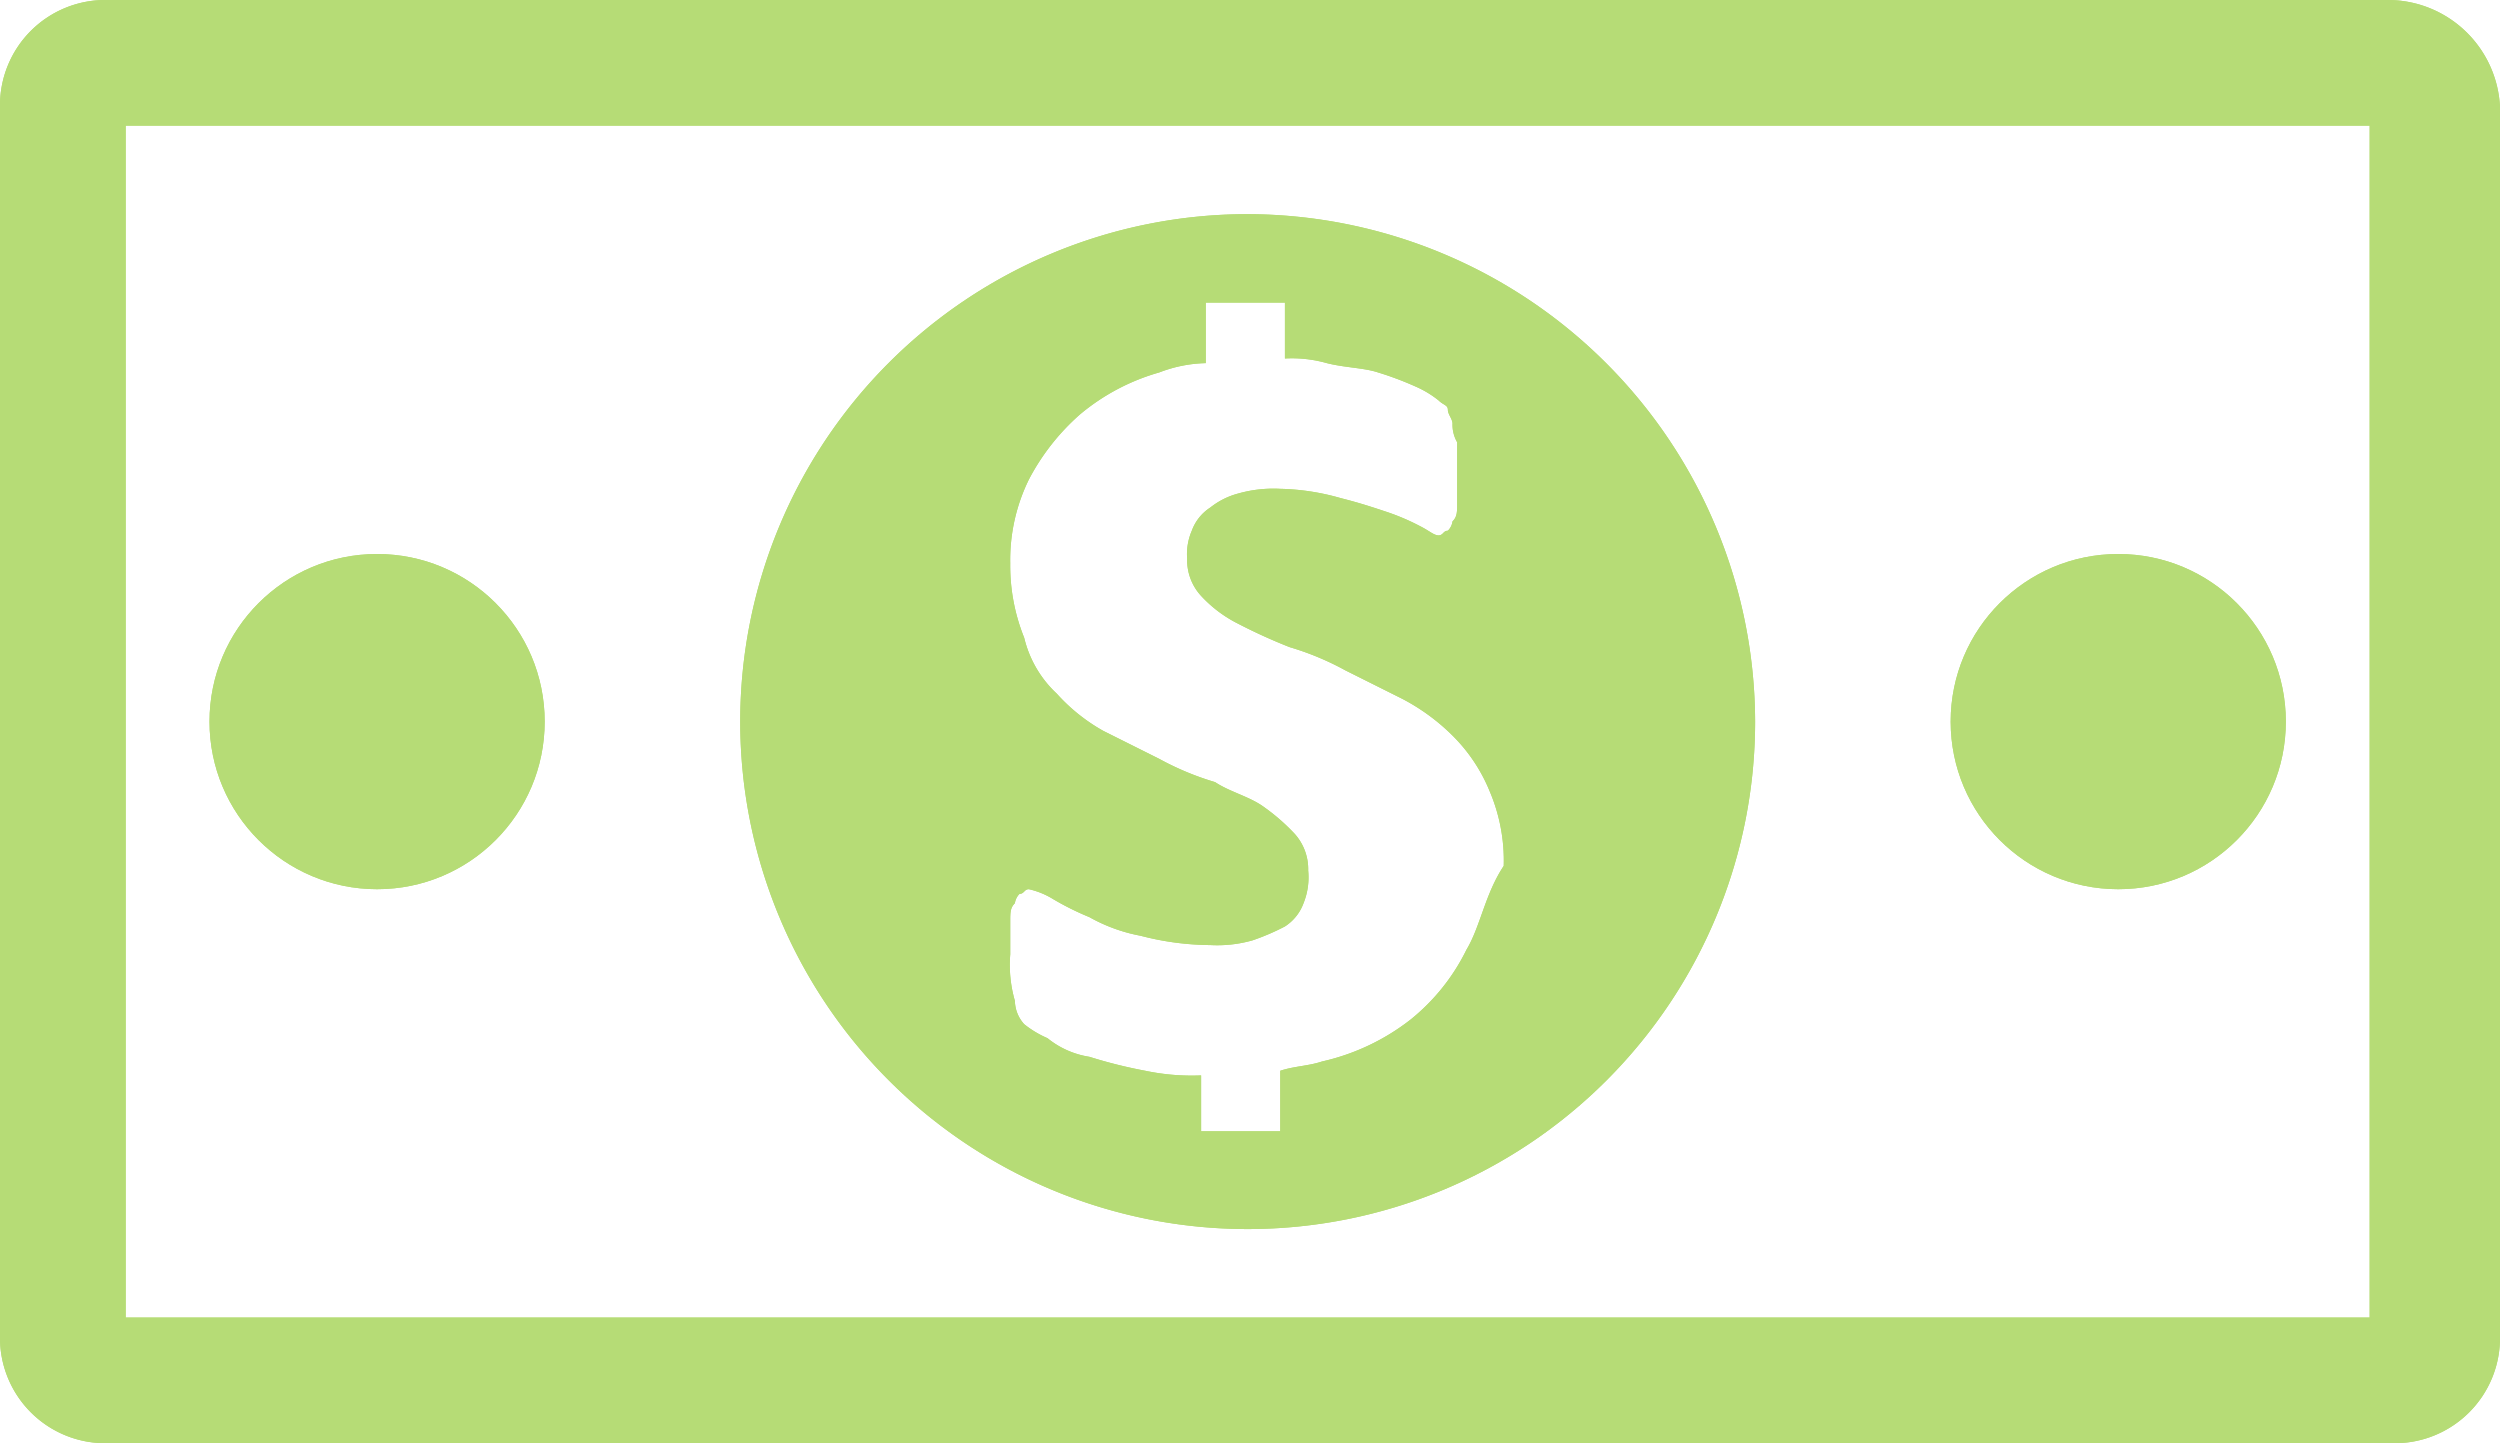 <svg xmlns="http://www.w3.org/2000/svg" viewBox="0 0 53.7 31"><defs><style>.a{fill:#b6dc76;}</style></defs><g transform="translate(-5.2 -16.5)"><path class="a" d="M56.5,16.5H7.5a2.263,2.263,0,0,0-2.3,2.3V45.2a2.263,2.263,0,0,0,2.3,2.3H56.6a2.263,2.263,0,0,0,2.3-2.3V18.8A2.414,2.414,0,0,0,56.5,16.5Zm-.4,28.3H7.9V19.2H56.1V44.8Z"/><path class="a" d="M32,21.1A10.9,10.9,0,1,0,42.9,32,10.926,10.926,0,0,0,32,21.1Zm4.7,15.8a4.428,4.428,0,0,1-1.2,1.5,4.8,4.8,0,0,1-1.9.9c-.3.1-.6.1-.9.2v1.3H31V39.6a4.869,4.869,0,0,1-1.2-.1,10.378,10.378,0,0,1-1.2-.3,1.884,1.884,0,0,1-.9-.4,2.186,2.186,0,0,1-.5-.3A.764.764,0,0,1,27,38a2.787,2.787,0,0,1-.1-1v-.7c0-.2,0-.3.1-.4a.349.349,0,0,1,.1-.2c.1,0,.1-.1.2-.1a1.689,1.689,0,0,1,.5.2,5.938,5.938,0,0,0,.8.4,3.582,3.582,0,0,0,1.1.4,6.053,6.053,0,0,0,1.5.2,2.769,2.769,0,0,0,.9-.1,4.875,4.875,0,0,0,.7-.3,1,1,0,0,0,.4-.5,1.483,1.483,0,0,0,.1-.7,1.135,1.135,0,0,0-.3-.8,4.349,4.349,0,0,0-.7-.6c-.3-.2-.7-.3-1-.5a6.117,6.117,0,0,1-1.2-.5l-1.2-.6a3.915,3.915,0,0,1-1-.8,2.4,2.4,0,0,1-.7-1.2,4.146,4.146,0,0,1-.3-1.6,3.922,3.922,0,0,1,.4-1.8,4.863,4.863,0,0,1,1.1-1.4,4.608,4.608,0,0,1,1.7-.9,2.958,2.958,0,0,1,1-.2V23h1.7v1.2a2.769,2.769,0,0,1,.9.1c.4.1.8.1,1.1.2a6.89,6.89,0,0,1,.8.3,2.186,2.186,0,0,1,.5.3c.1.1.2.1.2.2s.1.2.1.3a.756.756,0,0,0,.1.4v1.3c0,.2,0,.3-.1.4a.349.349,0,0,1-.1.2c-.1,0-.1.1-.2.1s-.2-.1-.4-.2a4.875,4.875,0,0,0-.7-.3c-.3-.1-.6-.2-1-.3a5.067,5.067,0,0,0-1.3-.2,2.769,2.769,0,0,0-.9.1,1.628,1.628,0,0,0-.6.3,1,1,0,0,0-.4.5,1.268,1.268,0,0,0-.1.6,1.136,1.136,0,0,0,.3.8,2.761,2.761,0,0,0,.8.6,11.731,11.731,0,0,0,1.1.5,6.117,6.117,0,0,1,1.2.5l1.2.6a4.44,4.44,0,0,1,1.1.8,3.6,3.6,0,0,1,.8,1.2,3.808,3.808,0,0,1,.3,1.6C37.1,35.7,37,36.4,36.7,36.9Z"/><circle class="a" cx="3.6" cy="3.6" r="3.6" transform="translate(9.7 28.4)"/><circle class="a" cx="3.6" cy="3.6" r="3.6" transform="translate(47.1 28.4)"/><path class="a" d="M56.5,16.5H7.5a2.263,2.263,0,0,0-2.3,2.3V45.2a2.263,2.263,0,0,0,2.3,2.3H56.6a2.263,2.263,0,0,0,2.3-2.3V18.8A2.414,2.414,0,0,0,56.5,16.5Zm-.4,28.3H7.9V19.2H56.1V44.8Z"/><path class="a" d="M32,21.1A10.9,10.9,0,1,0,42.9,32,10.926,10.926,0,0,0,32,21.1Zm4.7,15.8a4.428,4.428,0,0,1-1.2,1.5,4.8,4.8,0,0,1-1.9.9c-.3.1-.6.1-.9.2v1.3H31V39.6a4.869,4.869,0,0,1-1.2-.1,10.378,10.378,0,0,1-1.2-.3,1.884,1.884,0,0,1-.9-.4,2.186,2.186,0,0,1-.5-.3A.764.764,0,0,1,27,38a2.787,2.787,0,0,1-.1-1v-.7c0-.2,0-.3.1-.4a.349.349,0,0,1,.1-.2c.1,0,.1-.1.2-.1a1.689,1.689,0,0,1,.5.2,5.938,5.938,0,0,0,.8.4,3.582,3.582,0,0,0,1.1.4,6.053,6.053,0,0,0,1.5.2,2.769,2.769,0,0,0,.9-.1,4.875,4.875,0,0,0,.7-.3,1,1,0,0,0,.4-.5,1.483,1.483,0,0,0,.1-.7,1.135,1.135,0,0,0-.3-.8,4.349,4.349,0,0,0-.7-.6c-.3-.2-.7-.3-1-.5a6.117,6.117,0,0,1-1.2-.5l-1.2-.6a3.915,3.915,0,0,1-1-.8,2.4,2.4,0,0,1-.7-1.2,4.146,4.146,0,0,1-.3-1.6,3.922,3.922,0,0,1,.4-1.8,4.863,4.863,0,0,1,1.1-1.4,4.608,4.608,0,0,1,1.7-.9,2.958,2.958,0,0,1,1-.2V23h1.7v1.2a2.769,2.769,0,0,1,.9.1c.4.1.8.1,1.1.2a6.89,6.89,0,0,1,.8.3,2.186,2.186,0,0,1,.5.3c.1.1.2.1.2.2s.1.2.1.3a.756.756,0,0,0,.1.4v1.3c0,.2,0,.3-.1.4a.349.349,0,0,1-.1.2c-.1,0-.1.1-.2.1s-.2-.1-.4-.2a4.875,4.875,0,0,0-.7-.3c-.3-.1-.6-.2-1-.3a5.067,5.067,0,0,0-1.3-.2,2.769,2.769,0,0,0-.9.1,1.628,1.628,0,0,0-.6.3,1,1,0,0,0-.4.5,1.268,1.268,0,0,0-.1.6,1.136,1.136,0,0,0,.3.8,2.761,2.761,0,0,0,.8.6,11.731,11.731,0,0,0,1.1.5,6.117,6.117,0,0,1,1.2.5l1.2.6a4.44,4.44,0,0,1,1.1.8,3.6,3.6,0,0,1,.8,1.2,3.808,3.808,0,0,1,.3,1.6C37.1,35.7,37,36.4,36.7,36.9Z"/><circle class="a" cx="3.6" cy="3.6" r="3.6" transform="translate(9.7 28.4)"/><circle class="a" cx="3.6" cy="3.6" r="3.6" transform="translate(47.1 28.4)"/></g></svg>